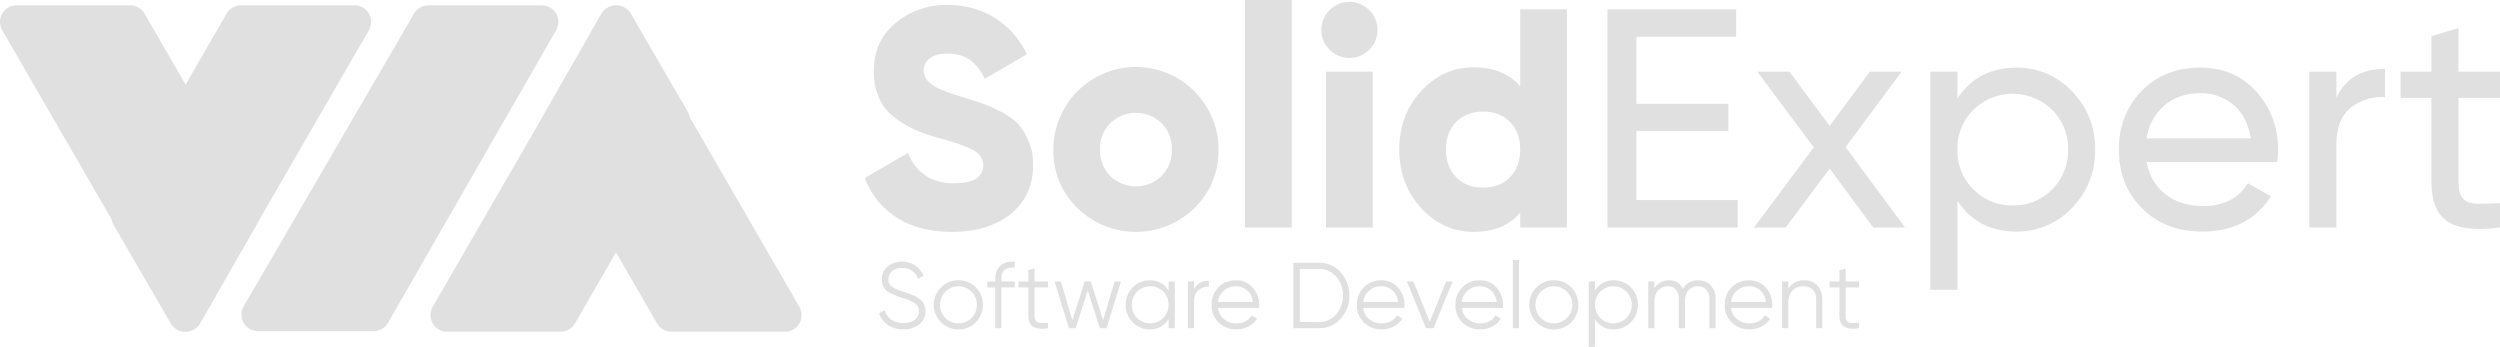 <svg xmlns="http://www.w3.org/2000/svg" viewBox="0 0 1283.498 178.098">
  <defs>
    <style>
      .cls-1 {
        opacity: 0.99;
      }

      .cls-2 {
        fill: #e0e0e0;
      }
    </style>
  </defs>
  <g id="logo-black" transform="translate(-0.013)">
    <g id="Слой_1" data-name="Слой 1" class="cls-1">
      <path id="Path_1" data-name="Path 1" class="cls-2" d="M8.517,2.749H66.871A8.5,8.5,0,0,1,74.233,7l57.6,99.631a8.5,8.5,0,0,1,.023,8.472l-28.99,50.792a8.5,8.5,0,0,1-14.748.041L1.154,15.509A8.5,8.5,0,0,1,8.517,2.749Z"/>
      <path id="Path_2" data-name="Path 2" class="cls-2" d="M123.689,2.749h58.35a8.5,8.5,0,0,1,7.362,12.76L102.378,166.034a8.5,8.5,0,0,1-14.719.01L58.5,115.754a8.5,8.5,0,0,1-.009-8.516L116.323,7a8.5,8.5,0,0,1,7.366-4.254Z"/>
      <path id="Path_3" data-name="Path 3" class="cls-2" d="M219.94,2.749h58.248a8.5,8.5,0,0,1,7.373,12.741L199.2,165.764a8.5,8.5,0,0,1-7.373,4.267H132.468a8.5,8.5,0,0,1-7.35-12.782L212.591,6.975a8.5,8.5,0,0,1,7.349-4.226Z"/>
      <path id="Path_4" data-name="Path 4" class="cls-2" d="M403.038,170.282H344.684a8.5,8.5,0,0,1-7.362-4.248L279.722,66.4a8.5,8.5,0,0,1-.023-8.472l28.99-50.792A8.5,8.5,0,0,1,323.437,7.1L410.4,157.522a8.5,8.5,0,0,1-7.362,12.76Z"/>
      <path id="Path_5" data-name="Path 5" class="cls-2" d="M287.866,170.282h-58.35a8.5,8.5,0,0,1-7.362-12.76L309.177,7a8.5,8.5,0,0,1,14.719-.01l29.164,50.29a8.5,8.5,0,0,1,.009,8.516L295.232,166.028A8.5,8.5,0,0,1,287.866,170.282Z"/>
      <path id="Path_6" data-name="Path 6" class="cls-2" d="M488.8,119.04q-17.123,0-28.56-7.44A40.511,40.511,0,0,1,444,91.359l22.08-12.8Q472.8,94.081,489.6,94.08q15.2,0,15.2-9.12,0-4.957-4.88-7.76T481.6,70.72a82.042,82.042,0,0,1-12.32-4.32,51.588,51.588,0,0,1-10.32-6.319,25.329,25.329,0,0,1-7.68-9.84,33.091,33.091,0,0,1-2.64-13.6q0-15.517,11.119-24.8a40.017,40.017,0,0,1,26.48-9.28,45.552,45.552,0,0,1,24.32,6.48,44.5,44.5,0,0,1,16.64,18.8l-21.6,12.64a24.952,24.952,0,0,0-7.52-9.68q-4.481-3.277-11.84-3.28-5.76,0-8.88,2.48a7.443,7.443,0,0,0-3.12,6q0,4.162,3.92,7.2t16.24,6.72Q501.12,52,504.8,53.28a74.13,74.13,0,0,1,9.36,4.239,30.752,30.752,0,0,1,8.64,6.24,31.534,31.534,0,0,1,5.28,8.64,30.593,30.593,0,0,1,2.32,12.24q0,16-11.521,25.2T488.8,119.04Z"/>
      <path id="Path_7" data-name="Path 7" class="cls-2" d="M613.279,106.8a43.079,43.079,0,0,1-60.159,0,40.65,40.65,0,0,1-12.32-30,42.4,42.4,0,1,1,84.8,0,40.662,40.662,0,0,1-12.32,30Zm-43.2-16.4a18.939,18.939,0,0,0,26.239,0,18.4,18.4,0,0,0,5.28-13.6,18.407,18.407,0,0,0-5.28-13.6,18.939,18.939,0,0,0-26.239,0,18.407,18.407,0,0,0-5.28,13.6,18.4,18.4,0,0,0,5.28,13.6Z"/>
      <path id="Path_8" data-name="Path 8" class="cls-2" d="M639.2,116.8V0h24V116.8Z"/>
      <path id="Path_9" data-name="Path 9" class="cls-2" d="M702.958,25.52a14.293,14.293,0,0,1-20.32,0,13.853,13.853,0,0,1-4.239-10.16A13.86,13.86,0,0,1,682.638,5.2a14.293,14.293,0,0,1,20.32,0,13.868,13.868,0,0,1,4.24,10.159,13.861,13.861,0,0,1-4.24,10.16ZM680.8,116.8v-80h24v80Z"/>
      <path id="Path_10" data-name="Path 10" class="cls-2" d="M780.478,4.8h24v112h-24v-7.52q-8.483,9.76-23.84,9.76-15.839,0-27.04-12.24t-11.2-30q0-17.76,11.2-30t27.04-12.24q15.36,0,23.84,9.76Zm-32.8,86.24q5.279,5.279,13.76,5.279T775.2,91.04q5.281-5.281,5.28-14.24T775.2,62.56q-5.279-5.279-13.76-5.279t-13.76,5.279Q742.4,67.84,742.4,76.8T747.678,91.04Z"/>
      <path id="Path_11" data-name="Path 11" class="cls-2" d="M840.156,102.72h52V116.8h-66.88V4.8h66.08V18.88h-51.2v34.4h47.2V67.2h-47.2Z"/>
      <path id="Path_12" data-name="Path 12" class="cls-2" d="M978.075,116.8h-16.32l-22.4-30.24L916.8,116.8H900.476L931.2,75.68,902.236,36.8h16.479l20.641,27.84L960,36.8h16.32l-28.8,38.72Z"/>
      <path id="Path_13" data-name="Path 13" class="cls-2" d="M1035.195,34.72a38.387,38.387,0,0,1,28.641,12.24q11.839,12.24,11.84,29.84t-11.84,29.84a38.387,38.387,0,0,1-28.641,12.24q-19.841,0-30.239-15.84V148.8H991.034V36.8h13.921V50.56Q1015.353,34.72,1035.195,34.72Zm-1.76,70.72a27.248,27.248,0,0,0,20.16-8.239,27.849,27.849,0,0,0,8.16-20.4,27.856,27.856,0,0,0-8.16-20.4,28.98,28.98,0,0,0-40.481,0,27.855,27.855,0,0,0-8.159,20.4,27.848,27.848,0,0,0,8.159,20.4,27.439,27.439,0,0,0,20.32,8.239Z"/>
      <path id="Path_14" data-name="Path 14" class="cls-2" d="M1102.074,83.2q2.077,10.721,9.84,16.64t19.12,5.92q15.839,0,23.04-11.68l11.84,6.72q-11.682,18.082-35.2,18.08-19.043,0-30.96-11.92t-11.92-30.16q0-18.079,11.68-30.08t30.24-12q17.6,0,28.72,12.4t11.12,29.84a42.145,42.145,0,0,1-.48,6.24Zm27.68-35.36q-11.2,0-18.56,6.32a27.35,27.35,0,0,0-9.12,16.88h53.439q-1.762-11.358-8.96-17.28a25.663,25.663,0,0,0-16.8-5.92Z"/>
      <path id="Path_15" data-name="Path 15" class="cls-2" d="M1199.514,50.24q6.877-14.881,24.96-14.881V49.92a25.226,25.226,0,0,0-17.6,5.439q-7.361,5.922-7.359,19.04v42.4h-13.921v-80h13.921Z"/>
      <path id="Path_16" data-name="Path 16" class="cls-2" d="M1283.511,50.24h-21.28V93.6q0,5.921,2.32,8.4t7.12,2.56q4.8.083,11.84-.24V116.8q-18.24,2.4-26.72-2.96t-8.48-20.24V50.24h-15.84V36.8h15.84V18.56l13.92-4.16V36.8h21.28Z"/>
      <path id="Path_17" data-name="Path 17" class="cls-2" d="M463.809,169.074a13.935,13.935,0,0,1-7.9-2.185,11.386,11.386,0,0,1-4.584-6.023l2.88-1.68a8.829,8.829,0,0,0,3.36,4.871,10.541,10.541,0,0,0,6.288,1.752,9.167,9.167,0,0,0,5.832-1.655,5.329,5.329,0,0,0,2.088-4.393,4.549,4.549,0,0,0-1.92-3.983,25.555,25.555,0,0,0-6.336-2.784,37.328,37.328,0,0,1-6.912-2.784,7.343,7.343,0,0,1-3.84-6.672,8.3,8.3,0,0,1,2.976-6.744,11.112,11.112,0,0,1,7.345-2.472,11.484,11.484,0,0,1,6.815,2.04,12.4,12.4,0,0,1,4.272,5.208l-2.832,1.584a8.282,8.282,0,0,0-8.256-5.568,7.826,7.826,0,0,0-5.04,1.536,5.166,5.166,0,0,0-1.92,4.272,4.313,4.313,0,0,0,1.728,3.743,21.808,21.808,0,0,0,5.712,2.544q1.824.626,2.616.889t2.3.863a14.465,14.465,0,0,1,2.232,1.057q.719.457,1.752,1.248a5.619,5.619,0,0,1,1.487,1.584,9.844,9.844,0,0,1,.816,1.92,7.92,7.92,0,0,1,.36,2.424,8.408,8.408,0,0,1-3.12,6.84,12.5,12.5,0,0,1-8.208,2.568Z"/>
      <path id="Path_18" data-name="Path 18" class="cls-2" d="M501.032,165.45a12.66,12.66,0,1,1,0-17.9,12.869,12.869,0,0,1,0,17.9Zm-15.672-2.208a9.561,9.561,0,0,0,13.439,0,9.679,9.679,0,0,0,0-13.488,9.561,9.561,0,0,0-13.439,0,9.679,9.679,0,0,0,0,13.488Z"/>
      <path id="Path_19" data-name="Path 19" class="cls-2" d="M521.024,137.395q-3.5-.289-5.208,1.2t-1.7,4.944v.96h6.911v3.072h-6.911V168.5h-3.169V147.57h-4.079V144.5h4.079v-.96q0-4.7,2.616-7.128t7.464-2.088Z"/>
      <path id="Path_20" data-name="Path 20" class="cls-2" d="M538.063,147.57h-6.912v14.544a4.121,4.121,0,0,0,.768,2.808,3.033,3.033,0,0,0,2.3.864q1.535.025,3.84-.072V168.5q-5.041.768-7.561-.72t-2.52-5.664V147.57h-5.04V144.5h5.04v-5.76l3.168-.96v6.72h6.912Z"/>
      <path id="Path_21" data-name="Path 21" class="cls-2" d="M572.239,144.5H575.5l-7.392,24h-3.456l-6.192-19.344L552.271,168.5h-3.456l-7.393-24h3.265l5.9,19.92,6.288-19.92h3.168l6.288,19.92Z"/>
      <path id="Path_22" data-name="Path 22" class="cls-2" d="M599.983,144.5h3.168v24h-3.168v-4.7a10.744,10.744,0,0,1-9.7,5.28,11.891,11.891,0,0,1-8.76-3.648,12.809,12.809,0,0,1,0-17.855,11.9,11.9,0,0,1,8.76-3.648,10.745,10.745,0,0,1,9.7,5.28Zm-16.176,18.744a9.561,9.561,0,0,0,13.439,0,9.679,9.679,0,0,0,0-13.488,9.561,9.561,0,0,0-13.44,0A9.679,9.679,0,0,0,583.807,163.242Z"/>
      <path id="Path_23" data-name="Path 23" class="cls-2" d="M613.037,148.482q2.208-4.368,7.584-4.368v3.072a7.862,7.862,0,0,0-5.424,1.92q-2.159,1.92-2.16,6.048V168.5h-3.168v-24h3.168Z"/>
      <path id="Path_24" data-name="Path 24" class="cls-2" d="M634.59,143.922a10.889,10.889,0,0,1,8.616,3.769,13.1,13.1,0,0,1,3.287,8.9q0,.529-.1,1.488H625.325a8.6,8.6,0,0,0,3.1,5.784A9.873,9.873,0,0,0,634.878,166a9.442,9.442,0,0,0,4.728-1.128,7.609,7.609,0,0,0,3-2.952l2.784,1.632a11.381,11.381,0,0,1-4.32,4.032,12.858,12.858,0,0,1-6.239,1.488,12.469,12.469,0,0,1-9.217-3.552,12.225,12.225,0,0,1-3.552-9.024,12.356,12.356,0,0,1,3.5-8.976,12.039,12.039,0,0,1,9.024-3.6Zm0,3.072a8.985,8.985,0,0,0-9.265,8.016h17.9a8.95,8.95,0,0,0-2.928-5.9A8.473,8.473,0,0,0,634.59,146.994Z"/>
      <path id="Path_25" data-name="Path 25" class="cls-2" d="M676.974,134.9a14.771,14.771,0,0,1,11.352,4.872,18.1,18.1,0,0,1,0,23.855,14.771,14.771,0,0,1-11.353,4.872h-12.96V134.9Zm0,30.432a11.6,11.6,0,0,0,9.048-3.936,15.087,15.087,0,0,0,0-19.393,11.6,11.6,0,0,0-9.048-3.936h-9.6V165.33Z"/>
      <path id="Path_26" data-name="Path 26" class="cls-2" d="M709.182,143.922a10.889,10.889,0,0,1,8.616,3.769,13.1,13.1,0,0,1,3.287,8.9q0,.529-.1,1.488H699.917a8.6,8.6,0,0,0,3.1,5.784A9.873,9.873,0,0,0,709.47,166a9.442,9.442,0,0,0,4.727-1.128,7.61,7.61,0,0,0,3-2.952l2.784,1.632a11.381,11.381,0,0,1-4.32,4.032,12.859,12.859,0,0,1-6.239,1.488,12.469,12.469,0,0,1-9.217-3.552,12.226,12.226,0,0,1-3.552-9.024,12.356,12.356,0,0,1,3.5-8.976A12.039,12.039,0,0,1,709.182,143.922Zm0,3.072a8.985,8.985,0,0,0-9.265,8.016h17.9a8.951,8.951,0,0,0-2.928-5.9,8.473,8.473,0,0,0-5.712-2.112Z"/>
      <path id="Path_27" data-name="Path 27" class="cls-2" d="M742.447,144.5h3.36l-9.84,24h-3.84l-9.84-24h3.359l8.4,20.688Z"/>
      <path id="Path_28" data-name="Path 28" class="cls-2" d="M759.775,143.922a10.889,10.889,0,0,1,8.616,3.769,13.1,13.1,0,0,1,3.287,8.9q0,.529-.1,1.488H750.51a8.6,8.6,0,0,0,3.1,5.784A9.873,9.873,0,0,0,760.063,166a9.442,9.442,0,0,0,4.728-1.128,7.61,7.61,0,0,0,3-2.952l2.784,1.632a11.381,11.381,0,0,1-4.32,4.032,12.858,12.858,0,0,1-6.239,1.488,12.469,12.469,0,0,1-9.217-3.552,12.225,12.225,0,0,1-3.552-9.024,12.356,12.356,0,0,1,3.5-8.976,12.039,12.039,0,0,1,9.024-3.6Zm0,3.072a8.985,8.985,0,0,0-9.265,8.016h17.9a8.95,8.95,0,0,0-2.928-5.9A8.473,8.473,0,0,0,759.775,146.994Z"/>
      <path id="Path_29" data-name="Path 29" class="cls-2" d="M776.719,168.5v-35.04h3.168V168.5Z"/>
      <path id="Path_30" data-name="Path 30" class="cls-2" d="M806.742,165.45a12.66,12.66,0,1,1,0-17.9,12.869,12.869,0,0,1,0,17.9Zm-15.672-2.208a9.561,9.561,0,0,0,13.439,0,9.679,9.679,0,0,0,0-13.488,9.561,9.561,0,0,0-13.439,0,9.679,9.679,0,0,0,0,13.488Z"/>
      <path id="Path_31" data-name="Path 31" class="cls-2" d="M828.557,143.922a11.9,11.9,0,0,1,8.761,3.648,12.809,12.809,0,0,1,0,17.856,11.9,11.9,0,0,1-8.761,3.648,10.742,10.742,0,0,1-9.7-5.28v14.3h-3.168V144.5h3.168v4.7a10.744,10.744,0,0,1,9.7-5.28Zm-6.96,19.32a9.562,9.562,0,0,0,13.44,0,9.679,9.679,0,0,0,0-13.488,9.562,9.562,0,0,0-13.44,0,9.682,9.682,0,0,0,0,13.488Z"/>
      <path id="Path_32" data-name="Path 32" class="cls-2" d="M871.8,143.922a8.577,8.577,0,0,1,6.5,2.592,9.738,9.738,0,0,1,2.472,7.009V168.5h-3.168V153.522A6.757,6.757,0,0,0,876,148.7a5.569,5.569,0,0,0-4.247-1.7,6.273,6.273,0,0,0-4.824,1.992q-1.849,1.992-1.849,6.216v13.3h-3.168V153.522a7.017,7.017,0,0,0-1.512-4.849,5.246,5.246,0,0,0-4.1-1.68,6.666,6.666,0,0,0-4.9,2.016q-2.016,2.017-2.016,6.192v13.3h-3.168v-24h3.168V148a8.223,8.223,0,0,1,7.344-4.08,7.453,7.453,0,0,1,7.3,4.368A8.47,8.47,0,0,1,871.8,143.922Z"/>
      <path id="Path_33" data-name="Path 33" class="cls-2" d="M898.012,143.922a10.889,10.889,0,0,1,8.616,3.769,13.1,13.1,0,0,1,3.287,8.9q0,.529-.1,1.488H888.747a8.6,8.6,0,0,0,3.1,5.784A9.872,9.872,0,0,0,898.3,166a9.442,9.442,0,0,0,4.728-1.128,7.609,7.609,0,0,0,3-2.952l2.784,1.632a11.382,11.382,0,0,1-4.32,4.032,12.859,12.859,0,0,1-6.239,1.488,12.469,12.469,0,0,1-9.217-3.552,12.226,12.226,0,0,1-3.552-9.024,12.356,12.356,0,0,1,3.5-8.976,12.039,12.039,0,0,1,9.024-3.6Zm0,3.072a8.985,8.985,0,0,0-9.265,8.016h17.9a8.95,8.95,0,0,0-2.928-5.9,8.473,8.473,0,0,0-5.712-2.112Z"/>
      <path id="Path_34" data-name="Path 34" class="cls-2" d="M926.188,143.922a9.028,9.028,0,0,1,6.889,2.664,10.018,10.018,0,0,1,2.52,7.176V168.5h-3.168V153.762a6.918,6.918,0,0,0-1.7-4.991,6.372,6.372,0,0,0-4.824-1.776,7.553,7.553,0,0,0-5.615,2.184q-2.161,2.186-2.16,6.744V168.5h-3.168v-24h3.168v3.744A8.873,8.873,0,0,1,926.188,143.922Z"/>
      <path id="Path_35" data-name="Path 35" class="cls-2" d="M954.46,147.57h-6.912v14.544a4.121,4.121,0,0,0,.768,2.808,3.034,3.034,0,0,0,2.3.864q1.535.025,3.84-.072V168.5q-5.041.768-7.561-.72t-2.52-5.664V147.57h-5.04V144.5h5.04v-5.76l3.168-.96v6.72h6.912Z"/>
    </g>
  </g>
</svg>
